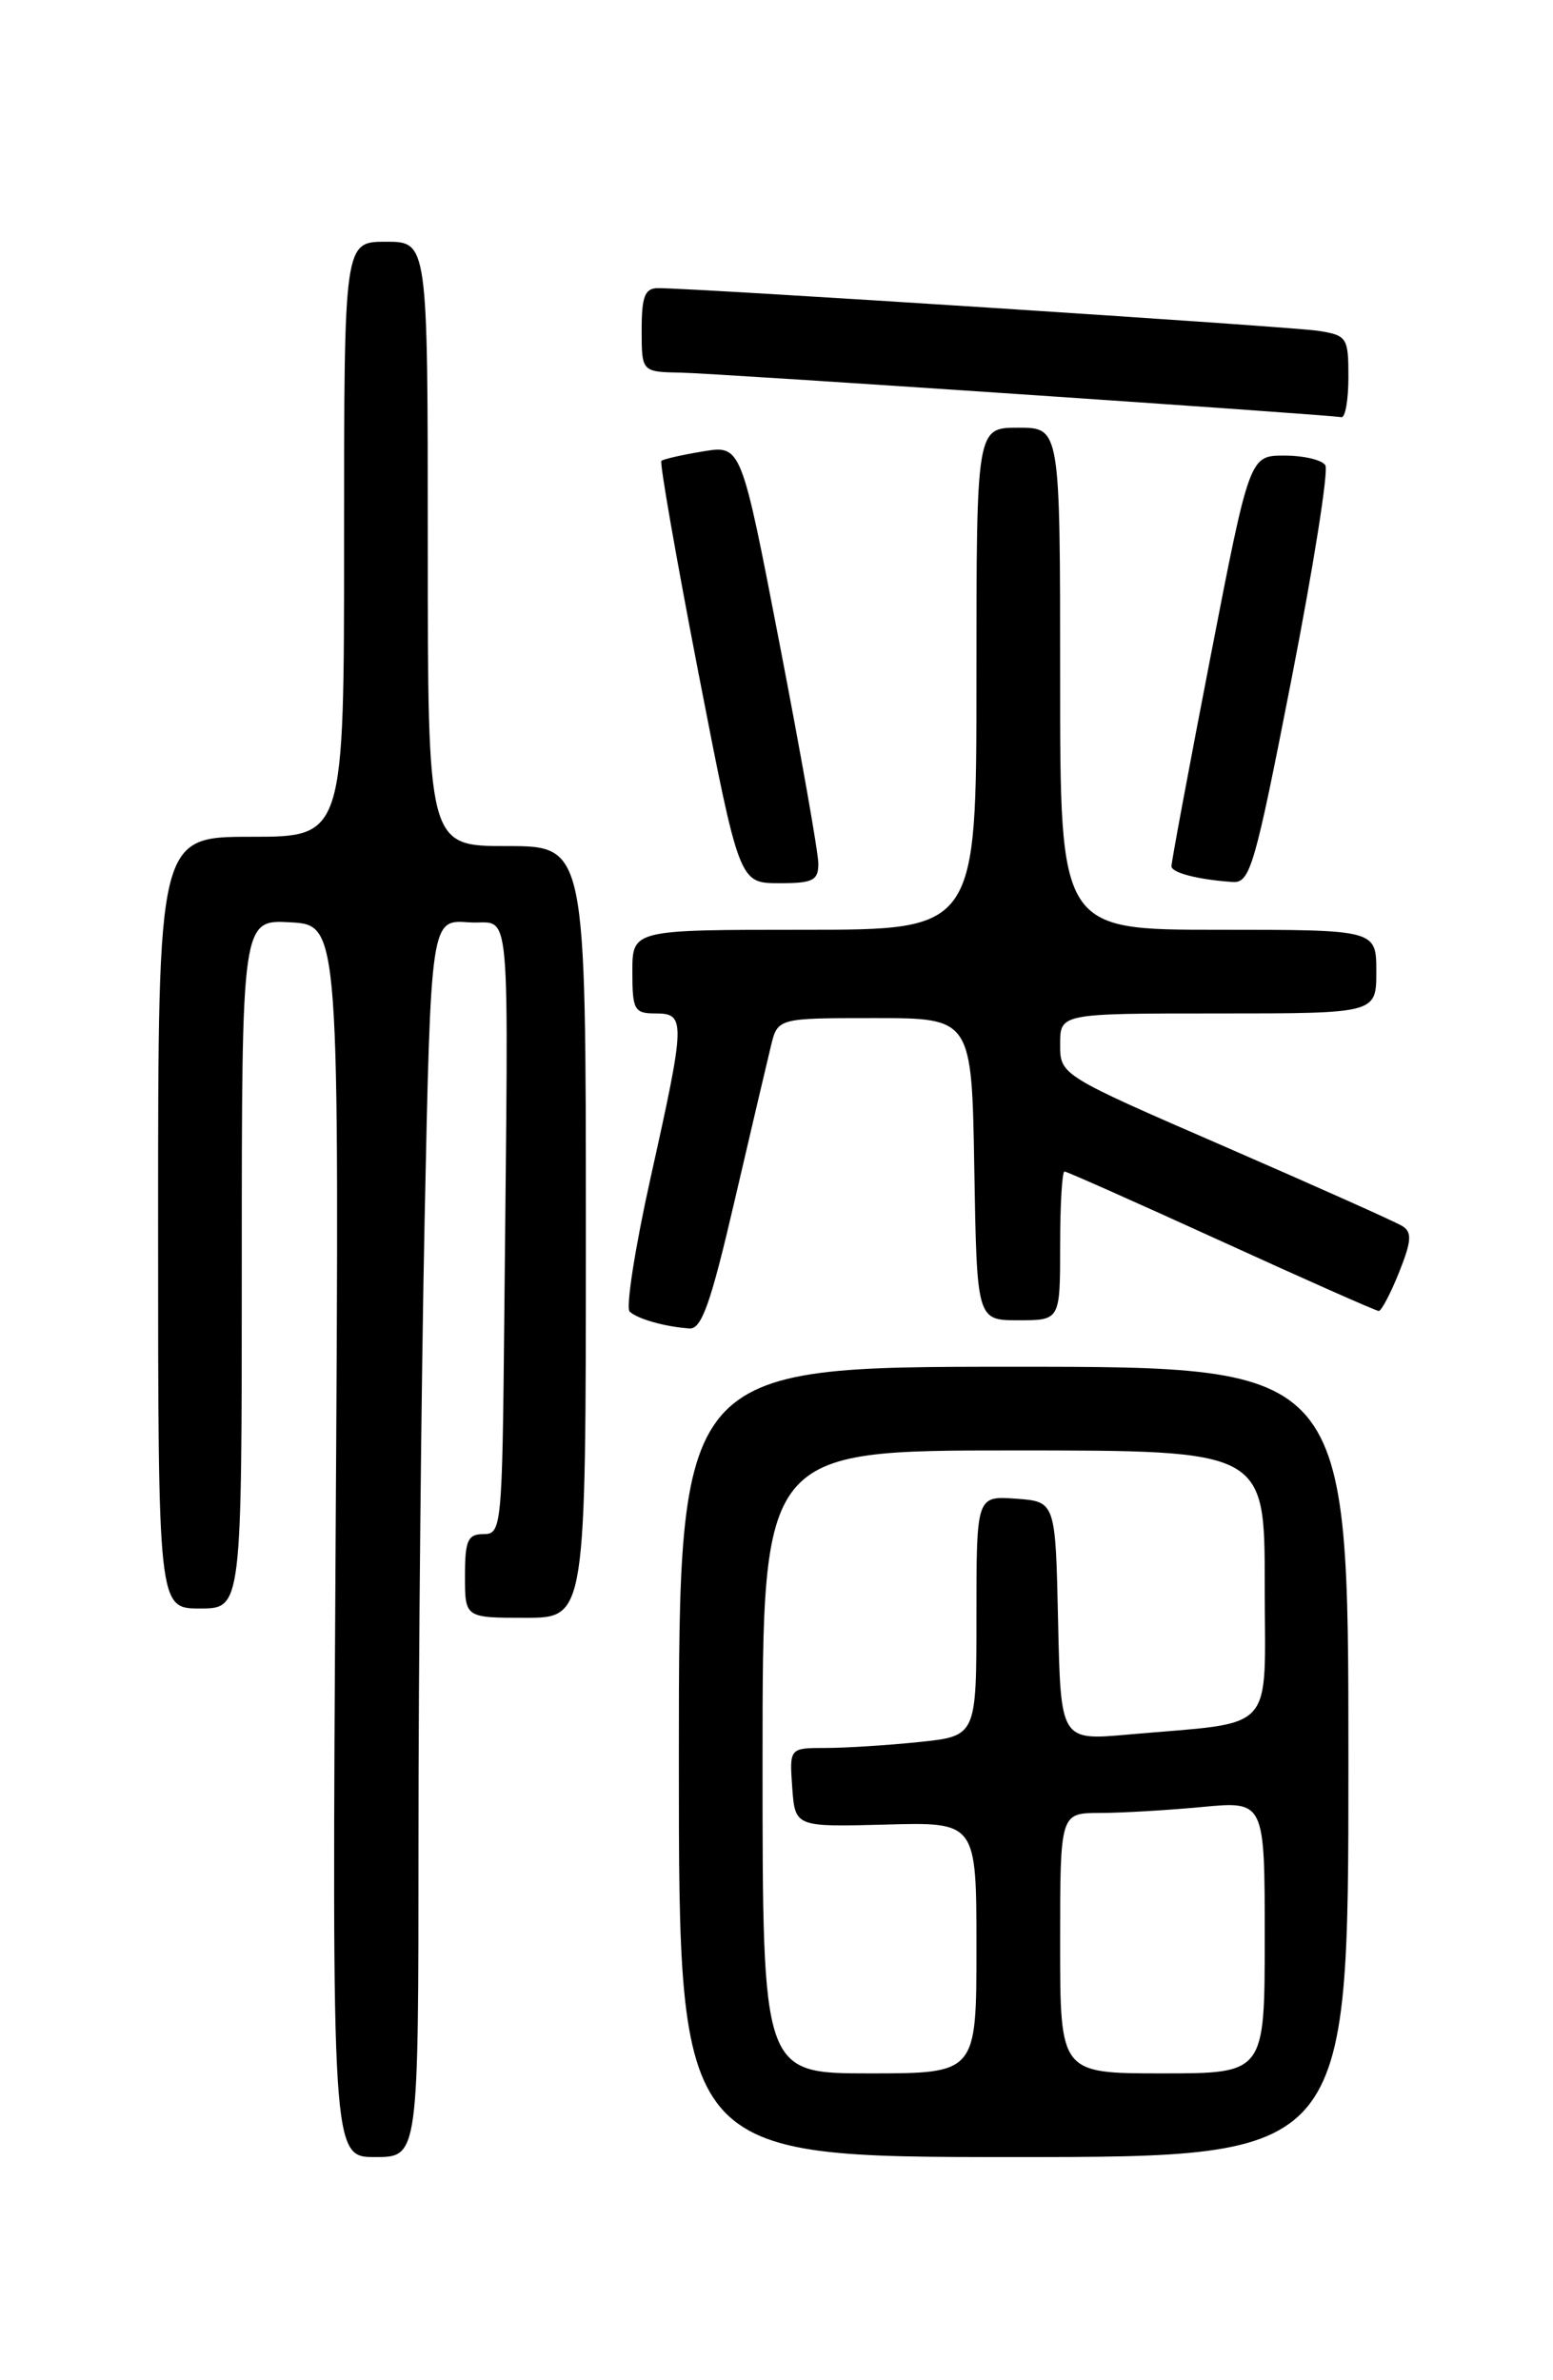 <?xml version="1.0" encoding="UTF-8" standalone="no"?>
<!DOCTYPE svg PUBLIC "-//W3C//DTD SVG 1.1//EN" "http://www.w3.org/Graphics/SVG/1.1/DTD/svg11.dtd" >
<svg xmlns="http://www.w3.org/2000/svg" xmlns:xlink="http://www.w3.org/1999/xlink" version="1.1" viewBox="0 0 167 256">
 <g >
 <path fill="currentColor"
d=" M 45.00 197.75 C 45.00 178.91 45.30 148.97 45.66 131.20 C 46.33 98.90 46.33 98.90 50.41 99.20 C 55.09 99.54 54.67 94.97 54.23 141.50 C 54.01 164.26 53.94 165.00 52.00 165.00 C 50.30 165.00 50.00 165.67 50.00 169.50 C 50.00 174.00 50.00 174.00 56.50 174.00 C 63.00 174.00 63.00 174.00 63.00 132.50 C 63.00 91.00 63.00 91.00 54.50 91.00 C 46.00 91.00 46.00 91.00 46.00 58.50 C 46.00 26.00 46.00 26.00 41.50 26.00 C 37.00 26.00 37.00 26.00 37.00 58.00 C 37.00 90.00 37.00 90.00 27.00 90.00 C 17.00 90.00 17.00 90.00 17.00 131.50 C 17.00 173.00 17.00 173.00 21.50 173.00 C 26.00 173.00 26.00 173.00 26.00 135.95 C 26.00 98.90 26.00 98.90 31.25 99.20 C 36.50 99.50 36.50 99.50 36.09 165.75 C 35.69 232.00 35.69 232.00 40.34 232.00 C 45.00 232.00 45.00 232.00 45.00 197.75 Z  M 145.00 189.50 C 145.00 147.00 145.00 147.00 109.00 147.00 C 73.00 147.00 73.00 147.00 73.00 189.50 C 73.00 232.00 73.00 232.00 109.00 232.00 C 145.00 232.00 145.00 232.00 145.00 189.50 Z  M 78.97 129.25 C 80.73 121.69 82.50 114.15 82.90 112.50 C 83.63 109.50 83.63 109.50 94.06 109.50 C 104.50 109.50 104.50 109.50 104.77 125.75 C 105.05 142.00 105.05 142.00 109.52 142.00 C 114.00 142.00 114.00 142.00 114.00 134.00 C 114.00 129.60 114.21 126.00 114.47 126.00 C 114.72 126.00 122.31 129.38 131.34 133.50 C 140.36 137.62 147.98 141.00 148.26 141.00 C 148.55 141.00 149.53 139.13 150.45 136.84 C 151.79 133.48 151.86 132.53 150.80 131.87 C 150.09 131.42 141.51 127.59 131.75 123.34 C 114.00 115.63 114.00 115.63 114.00 112.32 C 114.00 109.00 114.00 109.00 131.00 109.00 C 148.00 109.00 148.00 109.00 148.00 104.50 C 148.00 100.00 148.00 100.00 131.00 100.00 C 114.00 100.00 114.00 100.00 114.00 73.00 C 114.00 46.00 114.00 46.00 109.50 46.00 C 105.00 46.00 105.00 46.00 105.00 73.00 C 105.00 100.00 105.00 100.00 86.50 100.00 C 68.00 100.00 68.00 100.00 68.00 104.50 C 68.00 108.63 68.20 109.00 70.50 109.00 C 73.74 109.00 73.72 109.78 69.96 126.67 C 68.29 134.18 67.28 140.66 67.71 141.07 C 68.56 141.86 71.51 142.70 74.14 142.88 C 75.44 142.98 76.43 140.19 78.97 129.25 Z  M 88.00 92.90 C 88.00 91.74 86.13 81.14 83.85 69.34 C 79.71 47.87 79.71 47.87 75.60 48.55 C 73.35 48.92 71.33 49.38 71.12 49.57 C 70.92 49.76 72.72 60.06 75.12 72.45 C 79.50 94.98 79.50 94.98 83.75 94.99 C 87.40 95.00 88.00 94.71 88.00 92.90 Z  M 138.88 73.04 C 141.24 60.96 142.88 50.61 142.52 50.04 C 142.17 49.47 140.19 49.00 138.12 49.00 C 134.37 49.00 134.37 49.00 130.15 70.75 C 127.83 82.71 125.95 92.81 125.97 93.18 C 126.00 93.88 128.91 94.62 132.55 94.86 C 134.43 94.99 134.93 93.26 138.88 73.04 Z  M 145.00 40.55 C 145.00 36.29 144.85 36.07 141.75 35.58 C 138.77 35.12 74.77 30.98 70.75 30.99 C 69.34 31.00 69.00 31.88 69.00 35.50 C 69.00 40.00 69.00 40.00 73.25 40.08 C 77.03 40.15 142.38 44.56 144.25 44.87 C 144.66 44.94 145.00 43.00 145.00 40.55 Z  M 82.00 189.50 C 82.00 156.00 82.00 156.00 109.00 156.00 C 136.00 156.00 136.00 156.00 136.00 170.41 C 136.00 186.75 137.49 185.12 121.28 186.56 C 114.06 187.20 114.06 187.20 113.78 174.35 C 113.50 161.50 113.50 161.50 109.25 161.19 C 105.00 160.89 105.00 160.89 105.00 173.80 C 105.00 186.72 105.00 186.72 98.85 187.36 C 95.47 187.71 90.95 188.00 88.80 188.00 C 84.89 188.00 84.89 188.00 85.19 192.25 C 85.50 196.50 85.50 196.50 95.25 196.24 C 105.00 195.97 105.00 195.97 105.00 209.49 C 105.00 223.00 105.00 223.00 93.50 223.00 C 82.00 223.00 82.00 223.00 82.00 189.50 Z  M 114.00 209.00 C 114.00 195.00 114.00 195.00 118.25 194.99 C 120.59 194.99 125.54 194.70 129.25 194.35 C 136.00 193.71 136.00 193.71 136.00 208.36 C 136.00 223.00 136.00 223.00 125.00 223.00 C 114.00 223.00 114.00 223.00 114.00 209.00 Z "/>
</g>
</svg>